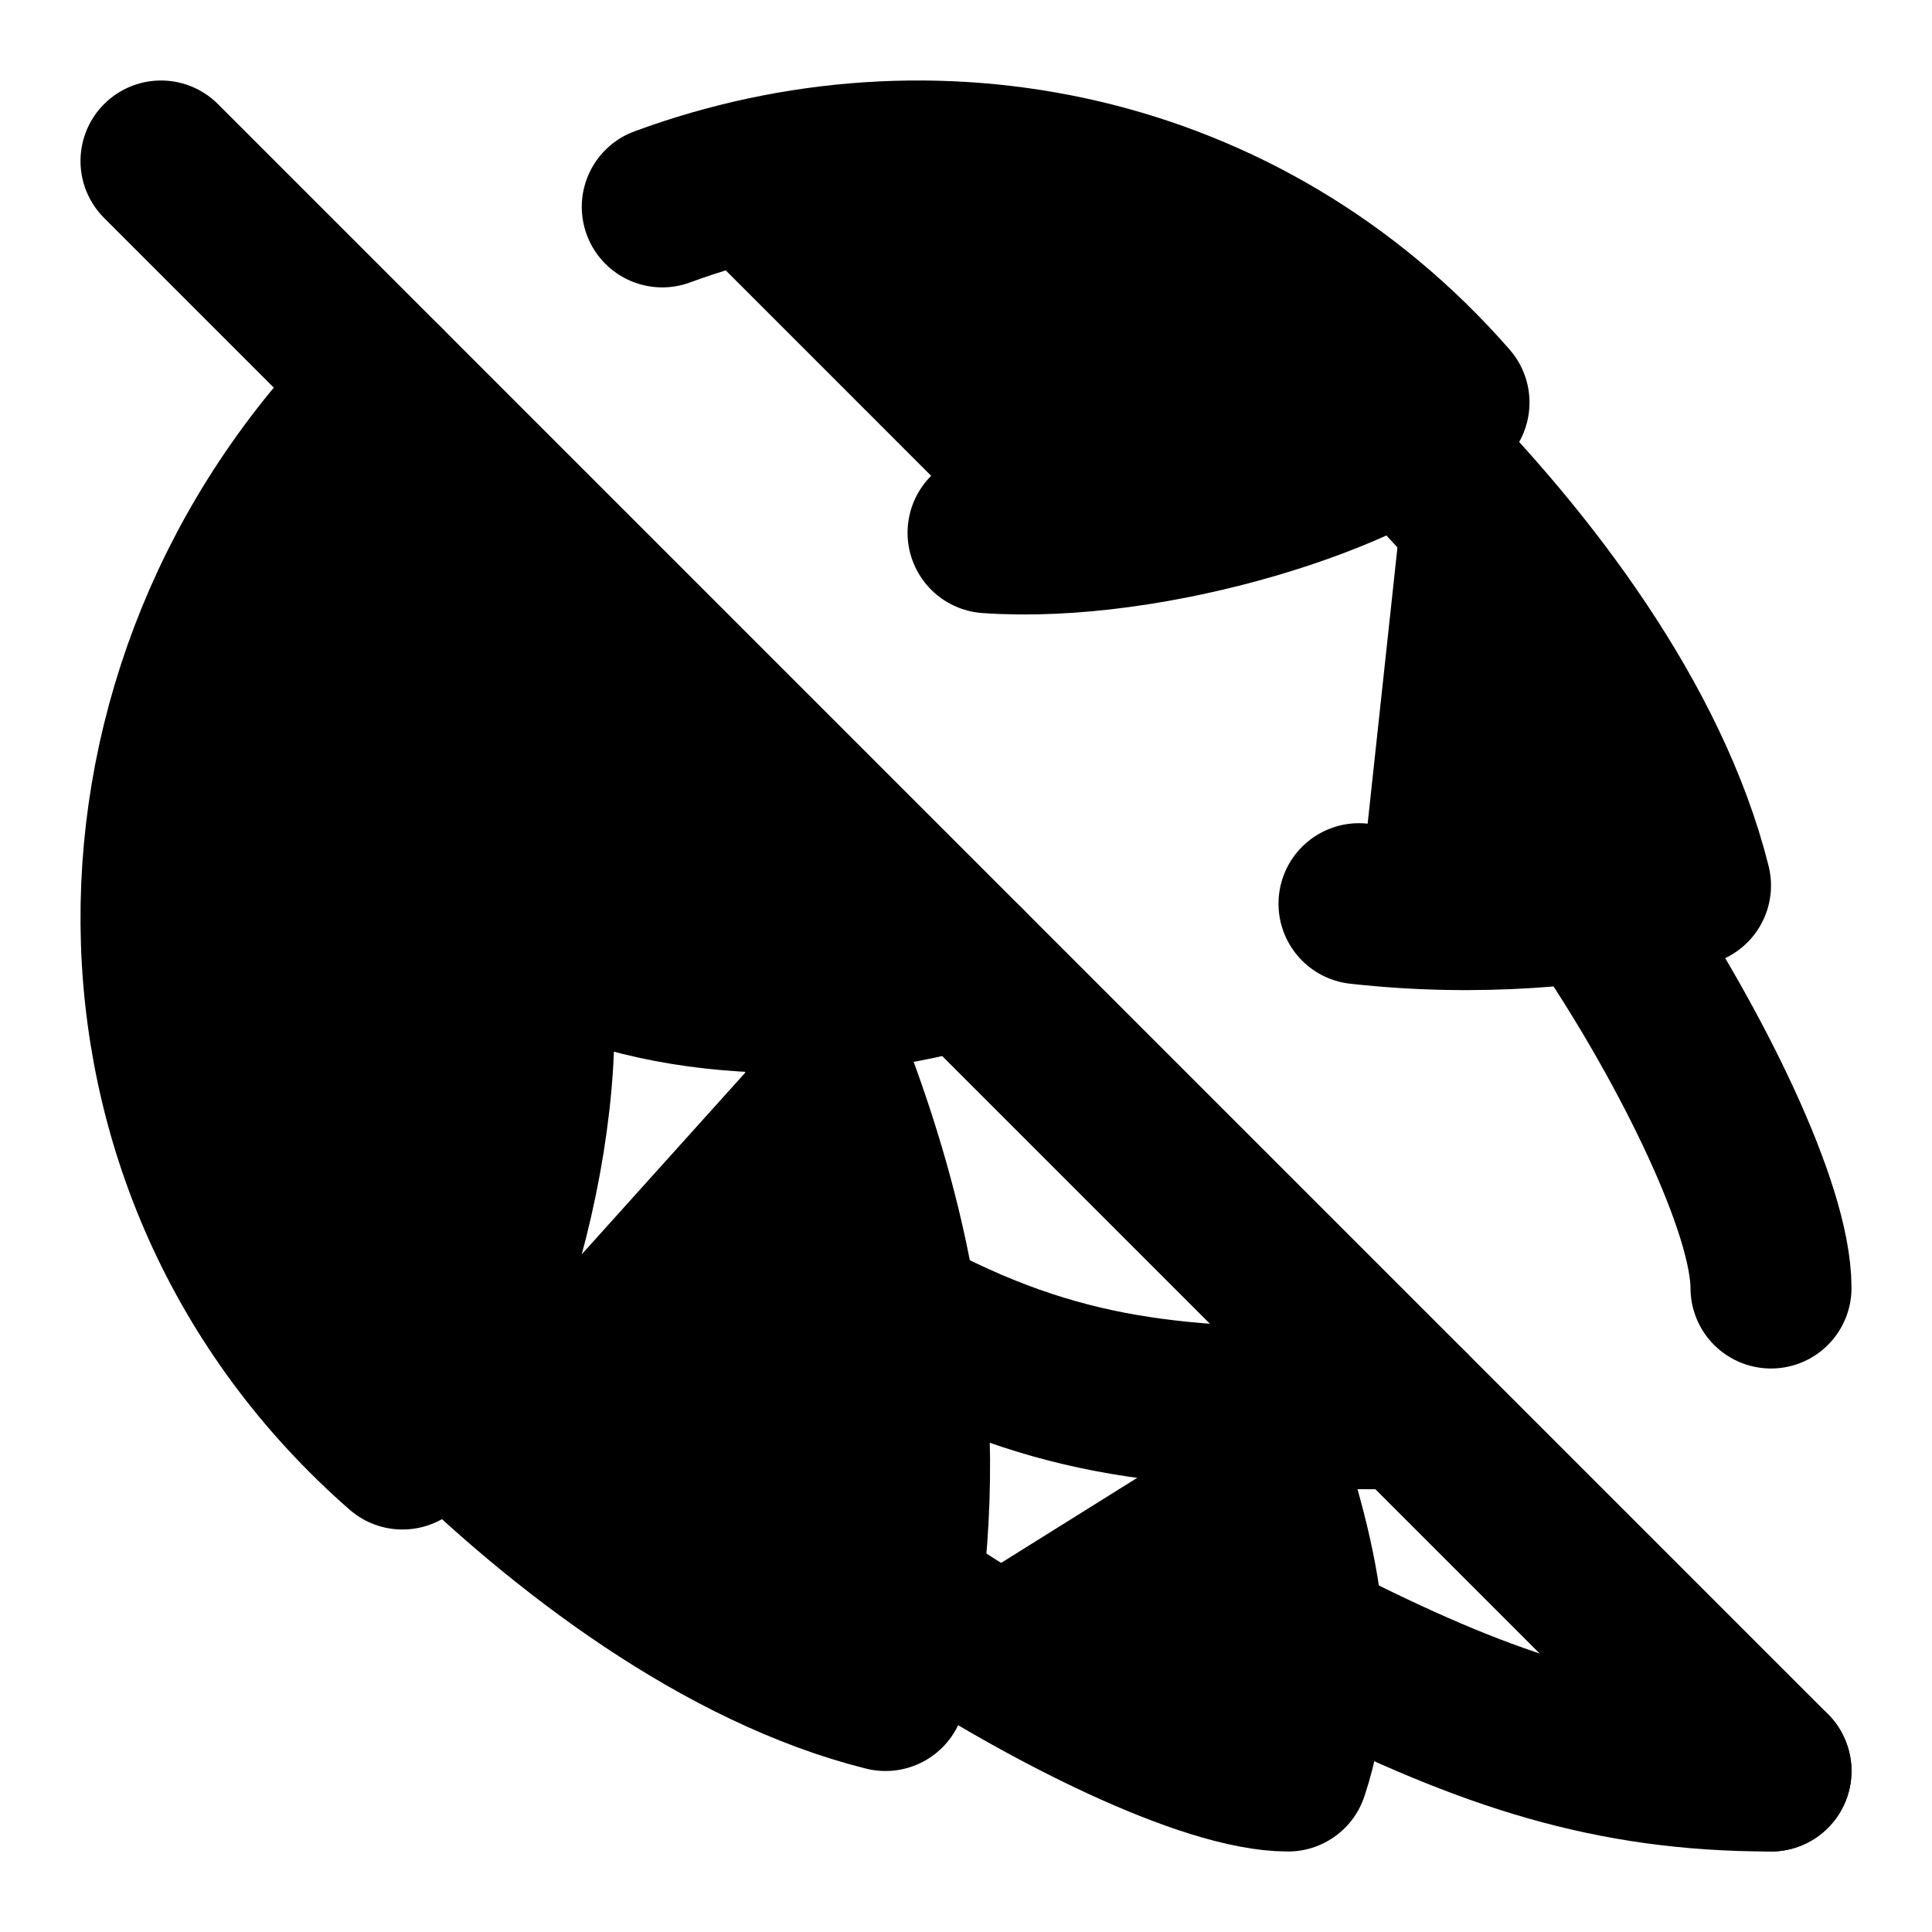 <svg width="24" height="24" viewBox="0 0 24 24" fill="black" xmlns="http://www.w3.org/2000/svg">
    <path d="M17.5 5.5C19 7 20.5 9 21 11C19.677 11.265 18.354 11.39 16.882 11.226" stroke="black"
        stroke-width="2" stroke-linecap="round" stroke-linejoin="round" />
    <path d="M5.5 17.5C7 19 9 20.5 11 21C11.5 18.5 11.5 16 10 12.5" stroke="black" stroke-width="2"
        stroke-linecap="round" stroke-linejoin="round" />
    <path d="M17.5 17.5C15 17.5 13.5 17.5 11.5 16.5" stroke="black" stroke-width="2"
        stroke-linecap="round" stroke-linejoin="round" />
    <path d="M20 11.5C21 13 22 15 22 16" stroke="black" stroke-width="2" stroke-linecap="round"
        stroke-linejoin="round" />
    <path d="M11.5 20C13 21 15 22 16 22C16.5 20.5 16 19 15.5 17.5" stroke="black" stroke-width="2"
        stroke-linecap="round" stroke-linejoin="round" />
    <path d="M22 22C20 22 18.5 21.5 16.5 20.5" stroke="black" stroke-width="2"
        stroke-linecap="round" stroke-linejoin="round" />
    <path
        d="M4.783 4.782C1.073 8.492 1 14.5 5 18C6 17 7 13.5 6.5 11.5C8 12.5 10.5 12.5 12 12M8.227 2.57C11.578 1.335 15.453 2.089 18 5C17.12 5.88 14.3 6.761 12.274 6.618"
        stroke="black" stroke-width="2" stroke-linecap="round" stroke-linejoin="round" />
    <path d="M2 2L22 22" stroke="black" stroke-width="2" stroke-linecap="round"
        stroke-linejoin="round" />
</svg>